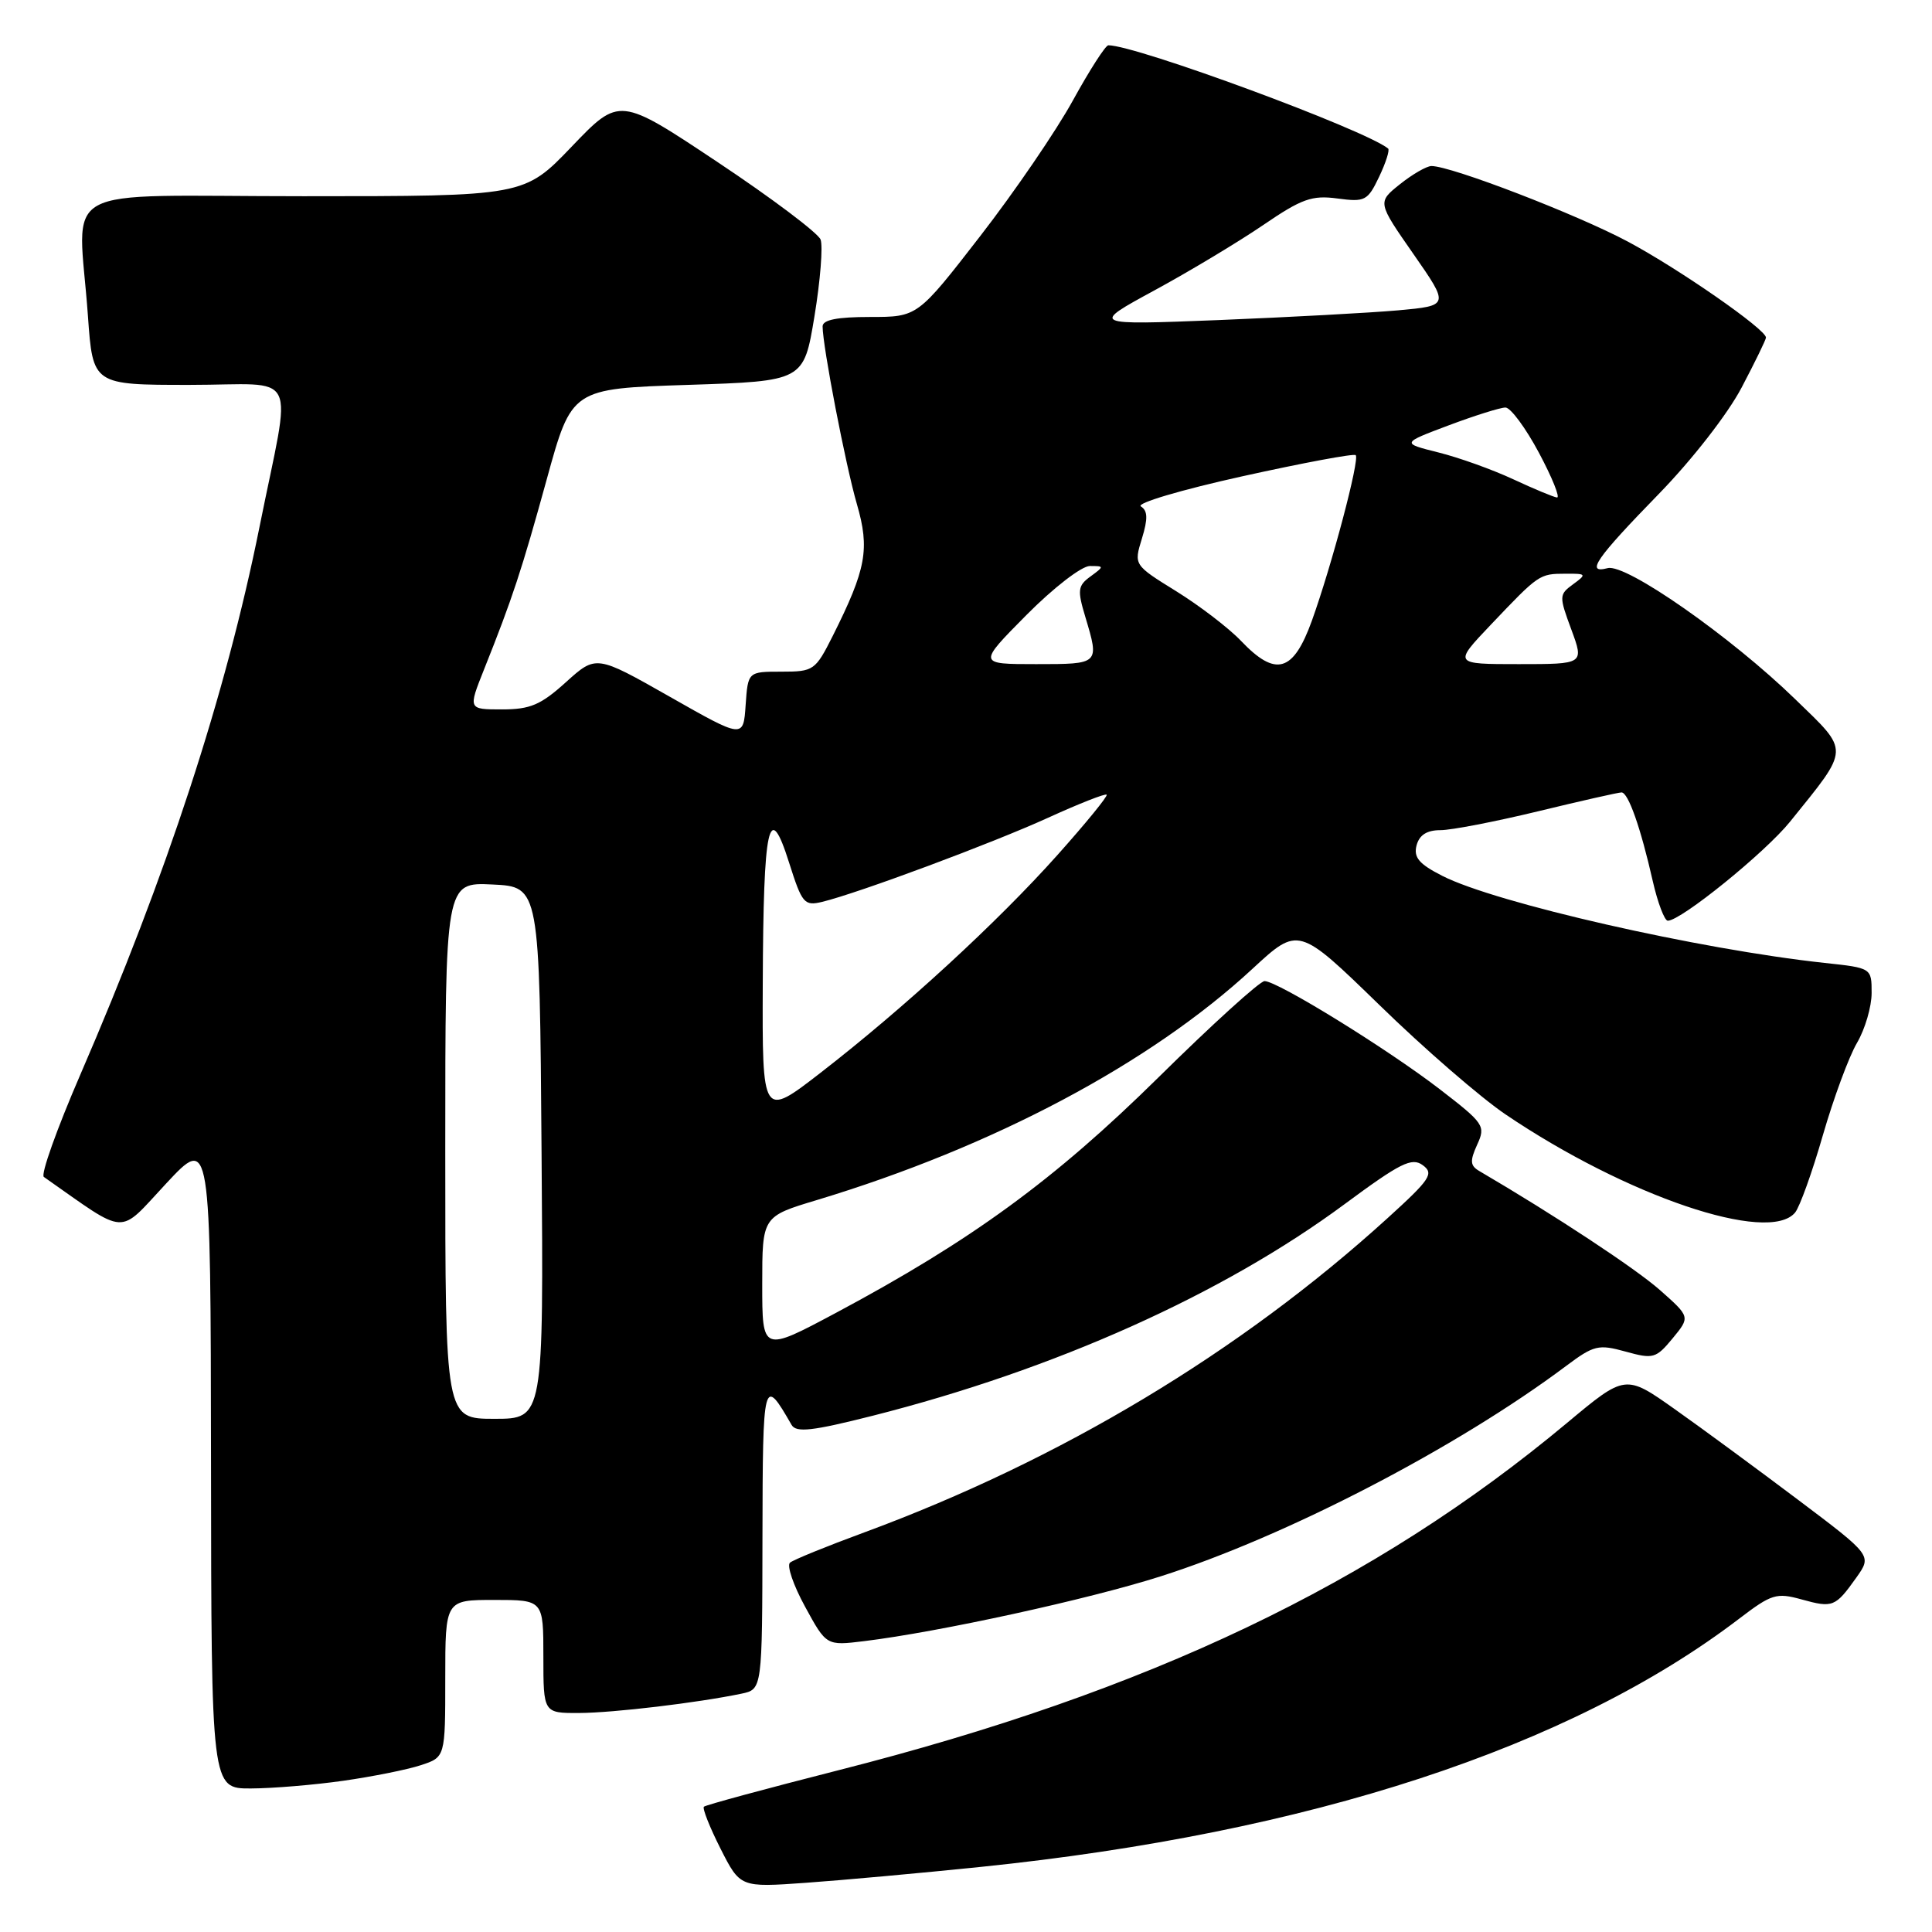 <?xml version="1.0" encoding="UTF-8" standalone="no"?>
<!DOCTYPE svg PUBLIC "-//W3C//DTD SVG 1.1//EN" "http://www.w3.org/Graphics/SVG/1.1/DTD/svg11.dtd" >
<svg xmlns="http://www.w3.org/2000/svg" xmlns:xlink="http://www.w3.org/1999/xlink" version="1.1" viewBox="0 0 256 256">
 <g >
 <path fill="currentColor"
d=" M 130.00 247.37 C 173.51 242.89 208.07 231.57 230.47 214.47 C 234.73 211.22 235.39 211.01 238.71 211.93 C 242.86 213.08 243.19 212.95 245.98 209.03 C 248.05 206.11 248.05 206.11 238.28 198.75 C 232.90 194.70 225.55 189.29 221.94 186.74 C 215.37 182.09 215.37 182.09 207.62 188.56 C 182.07 209.88 152.21 224.12 111.08 234.57 C 101.50 237.01 93.48 239.18 93.27 239.40 C 93.05 239.62 94.04 242.12 95.47 244.95 C 98.08 250.10 98.08 250.10 106.79 249.48 C 111.58 249.14 122.03 248.19 130.00 247.37 Z  M 45.50 235.96 C 49.35 235.41 53.96 234.49 55.75 233.90 C 59.00 232.84 59.00 232.84 59.00 222.42 C 59.00 212.00 59.00 212.00 65.50 212.00 C 72.00 212.00 72.00 212.00 72.00 219.50 C 72.00 227.00 72.00 227.00 76.75 226.98 C 81.30 226.96 92.44 225.63 98.25 224.42 C 101.00 223.84 101.00 223.84 101.03 203.67 C 101.07 182.57 101.14 182.29 104.89 188.81 C 105.50 189.86 107.63 189.62 115.65 187.59 C 139.79 181.47 162.02 171.50 178.16 159.56 C 185.57 154.08 187.07 153.33 188.52 154.39 C 190.04 155.50 189.54 156.25 183.86 161.41 C 164.32 179.17 140.52 193.46 114.50 203.06 C 109.55 204.88 105.13 206.68 104.68 207.06 C 104.23 207.44 105.13 210.07 106.68 212.90 C 109.50 218.07 109.50 218.07 114.50 217.46 C 124.41 216.25 144.23 211.92 153.77 208.88 C 170.37 203.60 193.01 191.86 207.50 181.01 C 211.20 178.24 211.80 178.10 215.39 179.09 C 219.06 180.11 219.43 180.00 221.63 177.34 C 223.97 174.50 223.97 174.50 219.95 170.94 C 216.71 168.08 206.04 161.04 196.02 155.17 C 194.80 154.46 194.75 153.84 195.73 151.68 C 196.88 149.18 196.66 148.86 190.74 144.30 C 183.80 138.96 169.28 130.00 167.56 130.00 C 166.94 130.00 160.60 135.75 153.47 142.79 C 139.72 156.34 128.73 164.37 110.75 173.97 C 101.00 179.17 101.00 179.17 101.00 170.18 C 101.00 161.19 101.00 161.19 108.25 159.01 C 131.63 151.95 152.42 140.91 165.96 128.37 C 172.05 122.74 172.05 122.74 182.78 133.17 C 188.67 138.92 196.20 145.44 199.50 147.67 C 215.51 158.50 234.36 164.89 237.86 160.67 C 238.47 159.93 240.13 155.32 241.54 150.42 C 242.96 145.51 244.99 140.01 246.06 138.19 C 247.13 136.37 248.00 133.39 248.00 131.57 C 248.00 128.26 248.00 128.26 241.75 127.59 C 225.11 125.79 198.17 119.66 191.10 116.05 C 188.02 114.48 187.29 113.61 187.70 112.02 C 188.07 110.64 189.06 110.00 190.87 110.00 C 192.31 110.00 198.14 108.87 203.81 107.50 C 209.49 106.12 214.46 105.00 214.86 105.00 C 215.75 105.00 217.39 109.64 219.00 116.75 C 219.66 119.64 220.56 122.00 220.99 122.00 C 222.74 122.00 233.88 112.98 237.19 108.88 C 245.18 98.97 245.15 99.70 237.90 92.67 C 229.34 84.35 215.46 74.65 213.03 75.28 C 210.03 76.07 211.45 74.02 219.81 65.44 C 224.21 60.92 228.93 54.86 230.77 51.36 C 232.55 47.98 234.00 45.00 234.00 44.73 C 234.00 43.64 222.47 35.63 215.71 32.02 C 208.95 28.41 192.27 21.99 189.67 22.00 C 189.03 22.01 187.15 23.09 185.50 24.41 C 182.51 26.80 182.51 26.80 187.28 33.65 C 192.05 40.50 192.05 40.50 185.28 41.12 C 181.55 41.45 170.85 42.03 161.50 42.41 C 144.50 43.08 144.50 43.08 152.98 38.47 C 157.64 35.94 164.12 32.04 167.38 29.82 C 172.49 26.33 173.84 25.85 177.21 26.30 C 180.87 26.79 181.22 26.61 182.74 23.43 C 183.63 21.56 184.17 19.87 183.93 19.68 C 180.80 17.16 150.56 6.00 146.86 6.00 C 146.49 6.00 144.38 9.28 142.17 13.30 C 139.97 17.31 134.44 25.41 129.87 31.30 C 121.58 42.00 121.58 42.00 115.29 42.00 C 110.92 42.00 109.00 42.38 109.00 43.25 C 109.00 45.87 112.05 61.66 113.54 66.79 C 115.27 72.75 114.79 75.38 110.35 84.25 C 108.04 88.84 107.82 89.00 103.54 89.00 C 99.11 89.00 99.11 89.00 98.80 93.43 C 98.50 97.86 98.50 97.86 88.75 92.32 C 78.99 86.78 78.99 86.78 74.99 90.39 C 71.65 93.41 70.26 94.00 66.51 94.00 C 62.03 94.00 62.03 94.00 64.12 88.75 C 67.92 79.23 69.11 75.62 72.45 63.50 C 75.75 51.50 75.75 51.50 91.13 51.00 C 106.50 50.50 106.50 50.50 107.92 41.91 C 108.70 37.18 109.06 32.61 108.73 31.74 C 108.40 30.88 102.27 26.26 95.10 21.49 C 82.08 12.82 82.08 12.82 75.77 19.41 C 69.46 26.00 69.46 26.00 40.23 26.00 C 6.80 26.00 10.38 24.01 11.65 41.85 C 12.30 51.00 12.30 51.00 25.12 51.00 C 39.91 51.00 38.67 48.49 34.39 69.80 C 29.90 92.12 22.15 115.81 10.62 142.45 C 7.54 149.57 5.37 155.64 5.81 155.95 C 17.07 163.84 15.54 163.76 22.01 156.83 C 27.91 150.50 27.91 150.50 27.96 193.75 C 28.00 237.00 28.00 237.00 33.25 236.98 C 36.14 236.97 41.65 236.51 45.50 235.96 Z  M 59.00 152.45 C 59.00 116.90 59.00 116.90 65.25 117.20 C 71.50 117.50 71.50 117.50 71.76 152.75 C 72.03 188.00 72.03 188.00 65.51 188.00 C 59.00 188.00 59.00 188.00 59.00 152.45 Z  M 101.07 130.31 C 101.15 109.16 101.88 105.84 104.56 114.31 C 106.28 119.73 106.57 120.07 108.95 119.50 C 113.76 118.33 131.48 111.73 138.89 108.35 C 142.97 106.49 146.45 105.12 146.64 105.30 C 146.82 105.48 143.88 109.08 140.12 113.29 C 132.16 122.21 119.75 133.61 108.75 142.13 C 101.00 148.13 101.00 148.13 101.07 130.31 Z  M 136.00 81.50 C 139.59 77.88 143.32 75.00 144.41 75.00 C 146.33 75.00 146.33 75.04 144.50 76.38 C 142.81 77.61 142.74 78.19 143.81 81.74 C 145.69 88.03 145.72 88.00 137.28 88.00 C 129.56 88.00 129.56 88.00 136.00 81.50 Z  M 164.44 84.92 C 162.82 83.22 158.96 80.27 155.87 78.35 C 150.23 74.86 150.23 74.86 151.31 71.36 C 152.12 68.72 152.08 67.67 151.17 67.10 C 150.50 66.69 156.49 64.91 164.58 63.12 C 172.63 61.34 179.40 60.07 179.64 60.31 C 180.19 60.86 176.49 74.85 173.83 82.25 C 171.36 89.09 169.04 89.75 164.44 84.92 Z  M 197.54 82.78 C 203.92 76.07 203.97 76.03 207.44 76.02 C 210.22 76.00 210.28 76.08 208.44 77.42 C 206.58 78.78 206.57 78.99 208.21 83.42 C 209.90 88.00 209.90 88.00 201.24 88.00 C 192.58 88.00 192.58 88.00 197.54 82.78 Z  M 200.50 63.50 C 197.75 62.22 193.29 60.62 190.59 59.95 C 185.68 58.72 185.68 58.72 191.96 56.36 C 195.42 55.06 198.80 54.00 199.48 54.00 C 200.16 54.00 202.16 56.70 203.92 60.00 C 205.68 63.30 206.75 65.96 206.31 65.92 C 205.86 65.87 203.25 64.78 200.50 63.50 Z "/>
</g>
</svg>